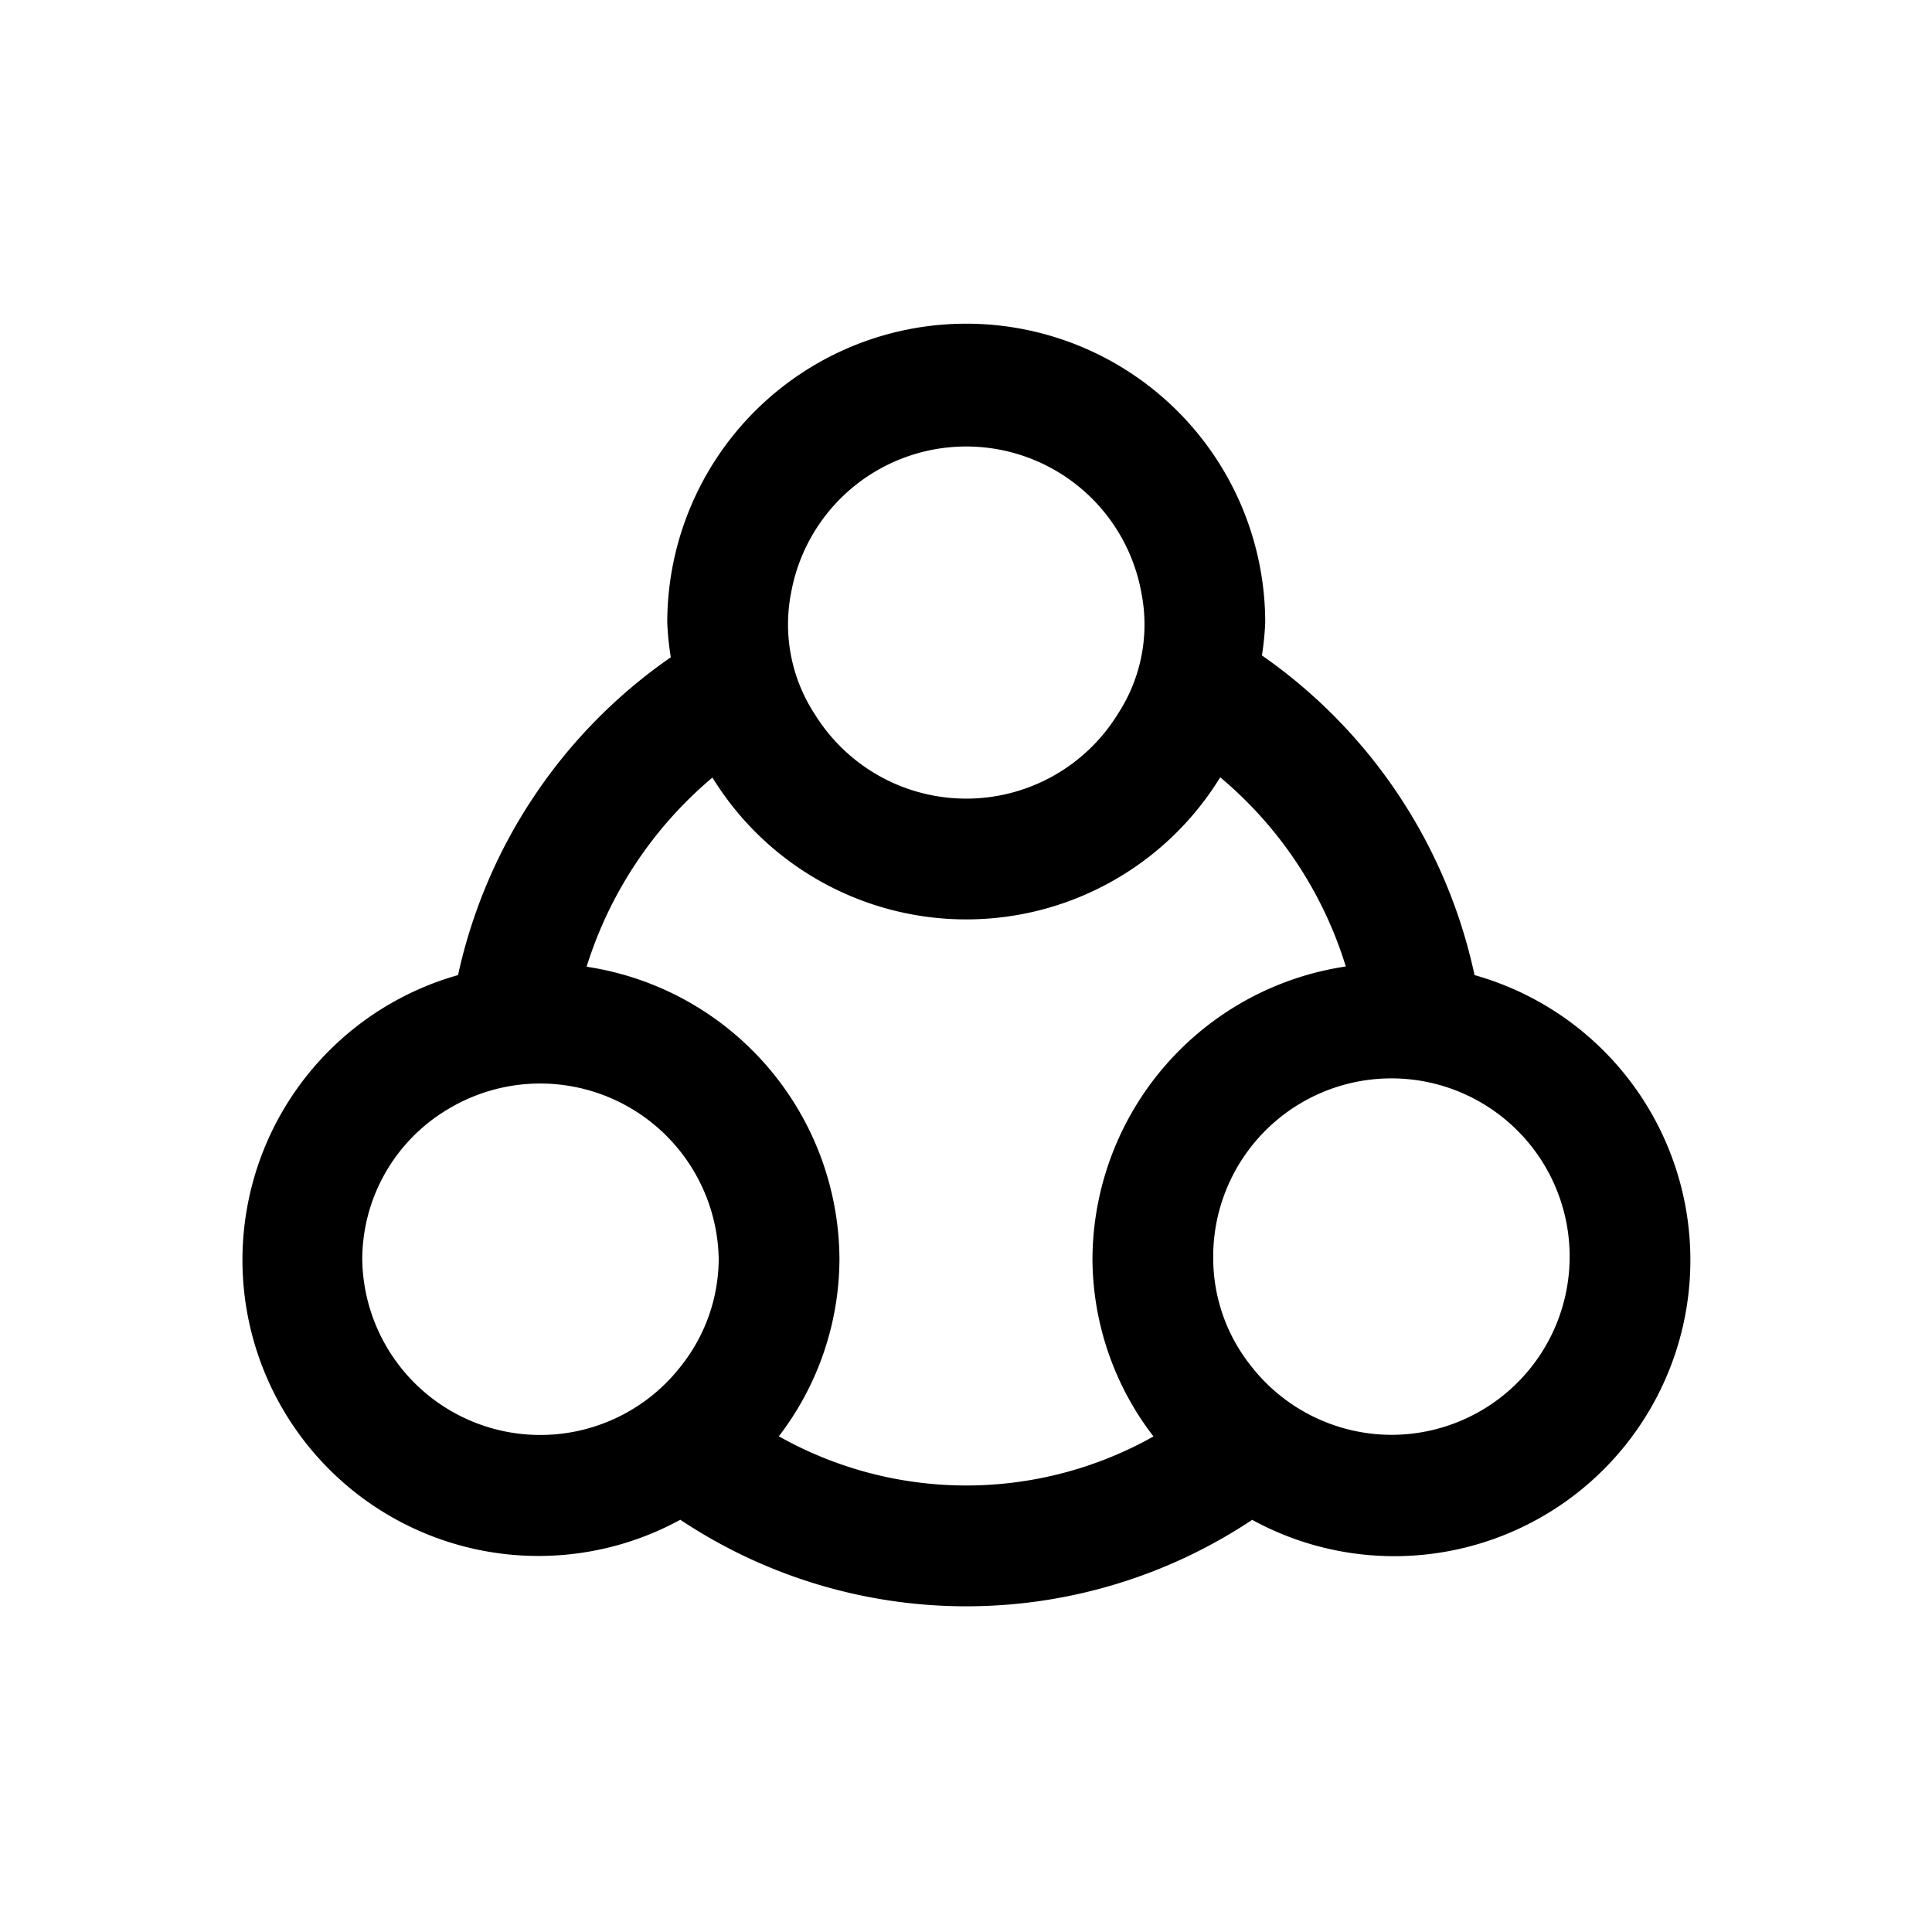 <svg id="icons" xmlns="http://www.w3.org/2000/svg" viewBox="0 0 24 24"><title>04-01-group-m</title><rect id="canvas" width="24" height="24" style="fill:none"/><path d="M18.317,12.112a6.497,6.497,0,0,0-2.641-3.97,3.585,3.585,0,0,0,.041-.407,3.714,3.714,0,0,0-7.428,0,3.6,3.6,0,0,0,.044.43,6.483,6.483,0,0,0-2.643,3.948,3.677,3.677,0,1,0,2.761,6.766,6.408,6.408,0,0,0,7.104.001,3.678,3.678,0,1,0,2.762-6.767ZM9.827,7.366a2.211,2.211,0,0,1,4.353.005,2.027,2.027,0,0,1-.29,1.492,2.212,2.212,0,0,1-3.766.013,2.039,2.039,0,0,1-.297-1.511ZM8.47,16.956A2.212,2.212,0,0,1,4.5,15.639a2.176,2.176,0,0,1,1.061-1.858,2.218,2.218,0,0,1,3.367,1.858A2.15,2.15,0,0,1,8.47,16.956Zm5.859.888a4.742,4.742,0,0,1-4.654-.002,3.635,3.635,0,0,0,.753-2.203,3.691,3.691,0,0,0-3.141-3.63A5.031,5.031,0,0,1,8.85,9.659a3.702,3.702,0,0,0,6.308-.003,4.965,4.965,0,0,1,1.56,2.35,3.691,3.691,0,0,0-3.147,3.631A3.635,3.635,0,0,0,14.329,17.844Zm1.205-.884a2.149,2.149,0,0,1-.463-1.323,2.214,2.214,0,1,1,2.214,2.187,2.217,2.217,0,0,1-1.751-.864Z"/></svg>